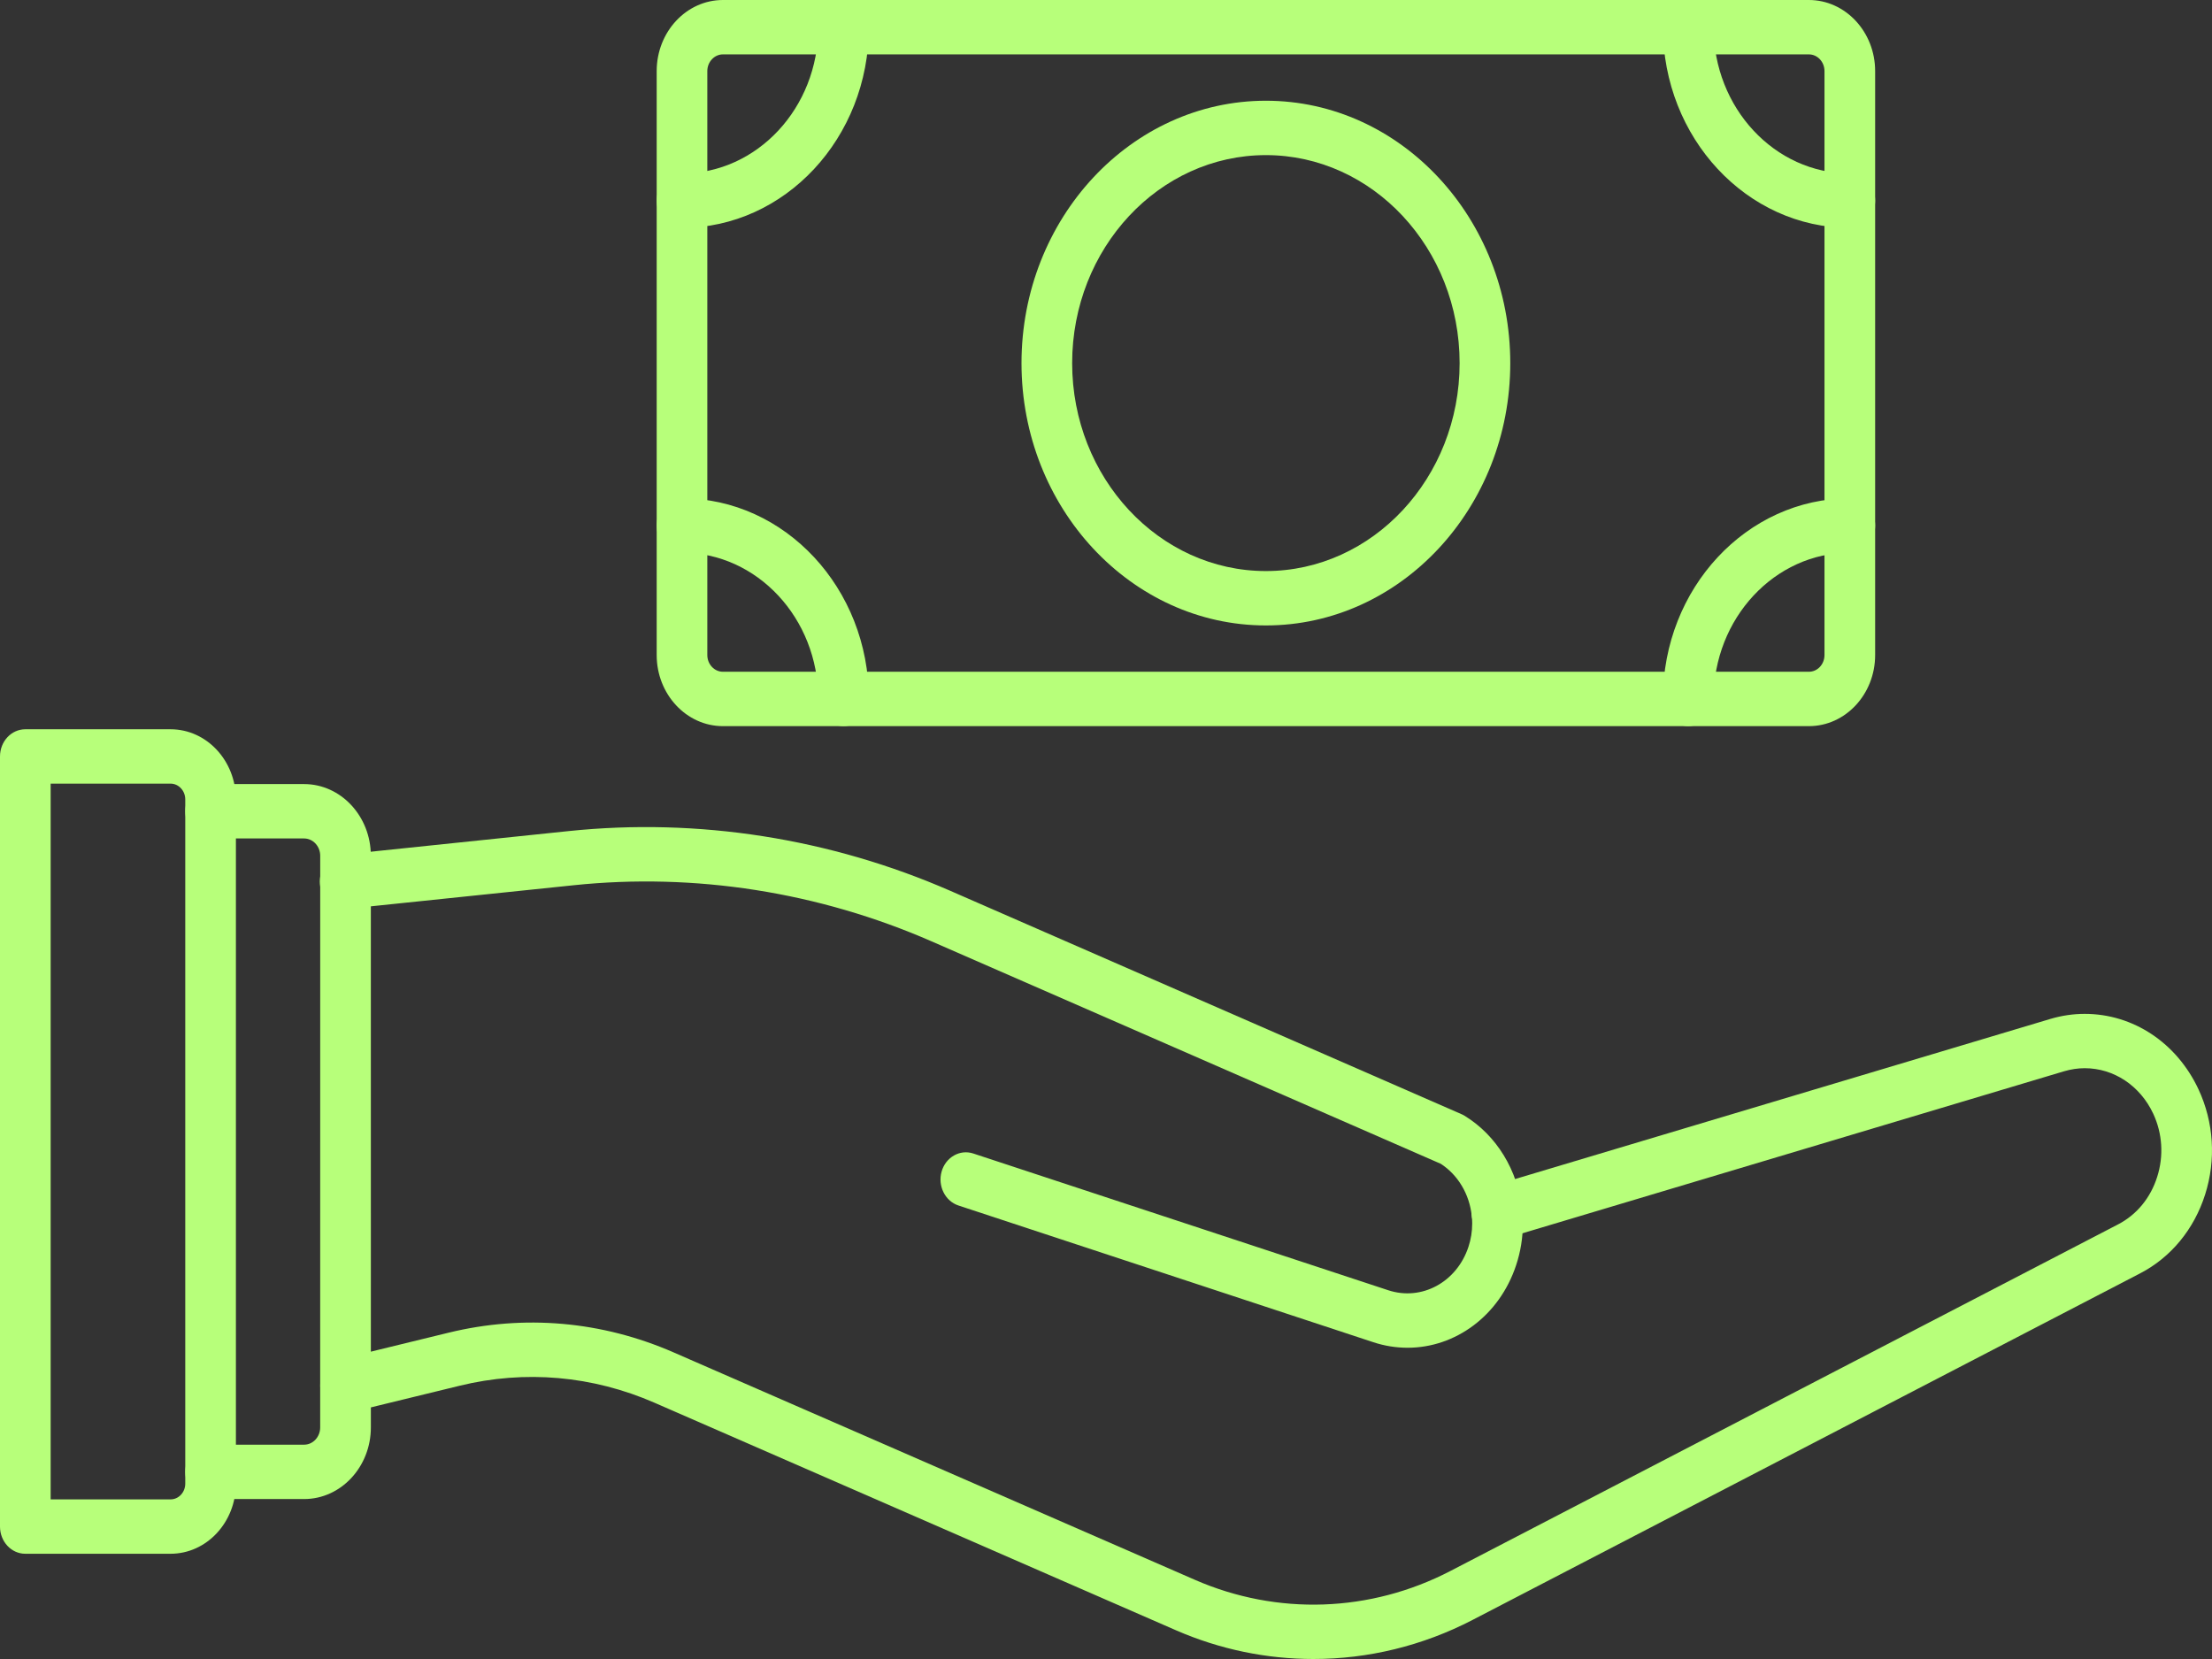 <svg width="80" height="60" viewBox="0 0 80 60" fill="none" xmlns="http://www.w3.org/2000/svg">
<rect x="0" y="0" width="80" height="60" fill="#333333" stroke="none"/>
<path fill-rule="evenodd" clip-rule="evenodd" d="M47.501 60C45.812 60 44.121 59.655 42.526 58.959L23.676 50.734C21.429 49.753 18.992 49.539 16.628 50.116L12.7 51.074C12.205 51.195 11.715 50.862 11.604 50.333C11.491 49.804 11.801 49.276 12.294 49.157L16.222 48.199C18.954 47.531 21.77 47.779 24.366 48.913L43.217 57.137C46.195 58.436 49.563 58.32 52.457 56.816L76.602 44.282C77.275 43.934 77.777 43.325 78.017 42.565C78.259 41.807 78.208 40.994 77.874 40.277C77.4 39.265 76.45 38.633 75.396 38.633C75.15 38.633 74.898 38.671 74.65 38.744L54.383 44.806C53.897 44.952 53.391 44.646 53.255 44.122C53.12 43.599 53.405 43.057 53.891 42.912L74.161 36.849C74.57 36.728 74.984 36.668 75.396 36.668C77.149 36.668 78.725 37.713 79.512 39.398C80.067 40.59 80.151 41.94 79.752 43.2C79.351 44.46 78.516 45.474 77.4 46.053L53.255 58.588C51.444 59.527 49.474 60 47.501 60Z" fill="#B7FF7A"/>
<path fill-rule="evenodd" clip-rule="evenodd" d="M50.907 48.743C50.497 48.743 50.078 48.679 49.665 48.542L34.663 43.598C34.18 43.439 33.907 42.889 34.055 42.37C34.203 41.851 34.716 41.559 35.2 41.718L50.204 46.662C51.413 47.062 52.686 46.374 53.108 45.095C53.198 44.824 53.244 44.54 53.244 44.248C53.245 44.156 53.238 44.066 53.228 43.977C53.146 43.19 52.729 42.492 52.107 42.09L33.689 34.044C29.605 32.26 25.129 31.558 20.746 32.016L12.571 32.866C12.069 32.917 11.62 32.523 11.571 31.981C11.521 31.442 11.89 30.96 12.394 30.909L20.569 30.057C25.247 29.57 30.024 30.318 34.379 32.222L52.858 40.296C52.895 40.311 52.931 40.33 52.966 40.352C54.121 41.057 54.9 42.328 55.048 43.75C55.067 43.907 55.076 44.078 55.076 44.248C55.077 44.767 54.993 45.273 54.833 45.756C54.227 47.591 52.63 48.744 50.907 48.743Z" fill="#B7FF7A"/>
<path fill-rule="evenodd" clip-rule="evenodd" d="M10.997 54.215H7.616C7.11 54.215 6.7 53.775 6.7 53.232C6.7 52.689 7.11 52.249 7.616 52.249L10.997 52.249C11.32 52.249 11.58 51.969 11.58 51.622L11.581 30.95C11.581 30.605 11.319 30.324 10.996 30.324L7.616 30.323C7.11 30.323 6.7 29.883 6.7 29.34C6.7 28.797 7.11 28.357 7.616 28.357L10.997 28.357C12.329 28.357 13.412 29.521 13.412 30.95L13.413 51.622C13.413 53.053 12.329 54.216 10.997 54.215Z" fill="#B7FF7A"/>
<path fill-rule="evenodd" clip-rule="evenodd" d="M1.832 54.227H6.169C6.461 54.227 6.7 53.973 6.7 53.657L6.7 28.912C6.7 28.596 6.461 28.341 6.168 28.341L1.832 28.341L1.832 54.227ZM6.169 56.194H0.916C0.409 56.194 0 55.754 0 55.211L5.1361e-05 27.358C5.1361e-05 26.815 0.409 26.375 0.916 26.375L6.169 26.375C7.473 26.375 8.532 27.512 8.532 28.912L8.532 53.657C8.532 55.057 7.472 56.194 6.169 56.194Z" fill="#B7FF7A"/>
<path fill-rule="evenodd" clip-rule="evenodd" d="M45.783 5.61C41.92 5.61 38.776 8.984 38.776 13.133C38.777 17.28 41.92 20.653 45.783 20.653C49.646 20.653 52.789 17.28 52.789 13.133C52.79 8.984 49.645 5.61 45.783 5.61ZM45.783 22.62C40.91 22.62 36.944 18.364 36.944 13.133C36.945 7.899 40.91 3.643 45.783 3.643C50.657 3.643 54.621 7.9 54.621 13.133C54.621 18.364 50.657 22.62 45.783 22.62Z" fill="#B7FF7A"/>
<path fill-rule="evenodd" clip-rule="evenodd" d="M26.145 1.967C25.836 1.967 25.581 2.238 25.581 2.571L25.581 23.691C25.581 24.023 25.835 24.295 26.145 24.295L65.421 24.295C65.733 24.295 65.985 24.024 65.985 23.691L65.985 2.571C65.985 2.238 65.732 1.967 65.421 1.967L26.145 1.967ZM65.421 26.262H26.145C24.824 26.262 23.75 25.108 23.75 23.691L23.75 2.571C23.75 1.152 24.824 0 26.145 0H65.421C66.742 0 67.817 1.153 67.817 2.571L67.817 23.691C67.817 25.108 66.742 26.262 65.421 26.262Z" fill="#B7FF7A"/>
<path fill-rule="evenodd" clip-rule="evenodd" d="M24.665 8.241C24.159 8.241 23.75 7.801 23.75 7.258C23.75 6.715 24.159 6.274 24.665 6.274C27.383 6.274 29.593 3.901 29.593 0.985C29.593 0.442 30.001 0.002 30.509 0.002C31.015 0.002 31.423 0.442 31.423 0.985C31.423 4.985 28.392 8.241 24.665 8.241Z" fill="#B7FF7A"/>
<path fill-rule="evenodd" clip-rule="evenodd" d="M66.901 8.241C63.174 8.241 60.143 4.985 60.143 0.985C60.143 0.442 60.553 0.002 61.059 0.002C61.564 0.002 61.974 0.442 61.974 0.985C61.975 3.901 64.183 6.274 66.901 6.274C67.407 6.274 67.817 6.715 67.817 7.258C67.817 7.801 67.407 8.241 66.901 8.241Z" fill="#B7FF7A"/>
<path fill-rule="evenodd" clip-rule="evenodd" d="M30.509 26.262C30.002 26.262 29.593 25.821 29.593 25.279C29.593 22.362 27.382 19.989 24.665 19.989C24.159 19.989 23.75 19.549 23.75 19.006C23.75 18.463 24.159 18.023 24.665 18.023C28.392 18.023 31.423 21.278 31.423 25.279C31.423 25.821 31.015 26.262 30.509 26.262Z" fill="#B7FF7A"/>
<path fill-rule="evenodd" clip-rule="evenodd" d="M61.059 26.262C60.553 26.262 60.143 25.821 60.143 25.279C60.143 21.278 63.174 18.023 66.901 18.023C67.407 18.023 67.817 18.463 67.817 19.006C67.817 19.549 67.407 19.989 66.901 19.989C64.183 19.989 61.974 22.362 61.974 25.279C61.975 25.821 61.564 26.262 61.059 26.262Z" fill="#B7FF7A"/>
</svg>
